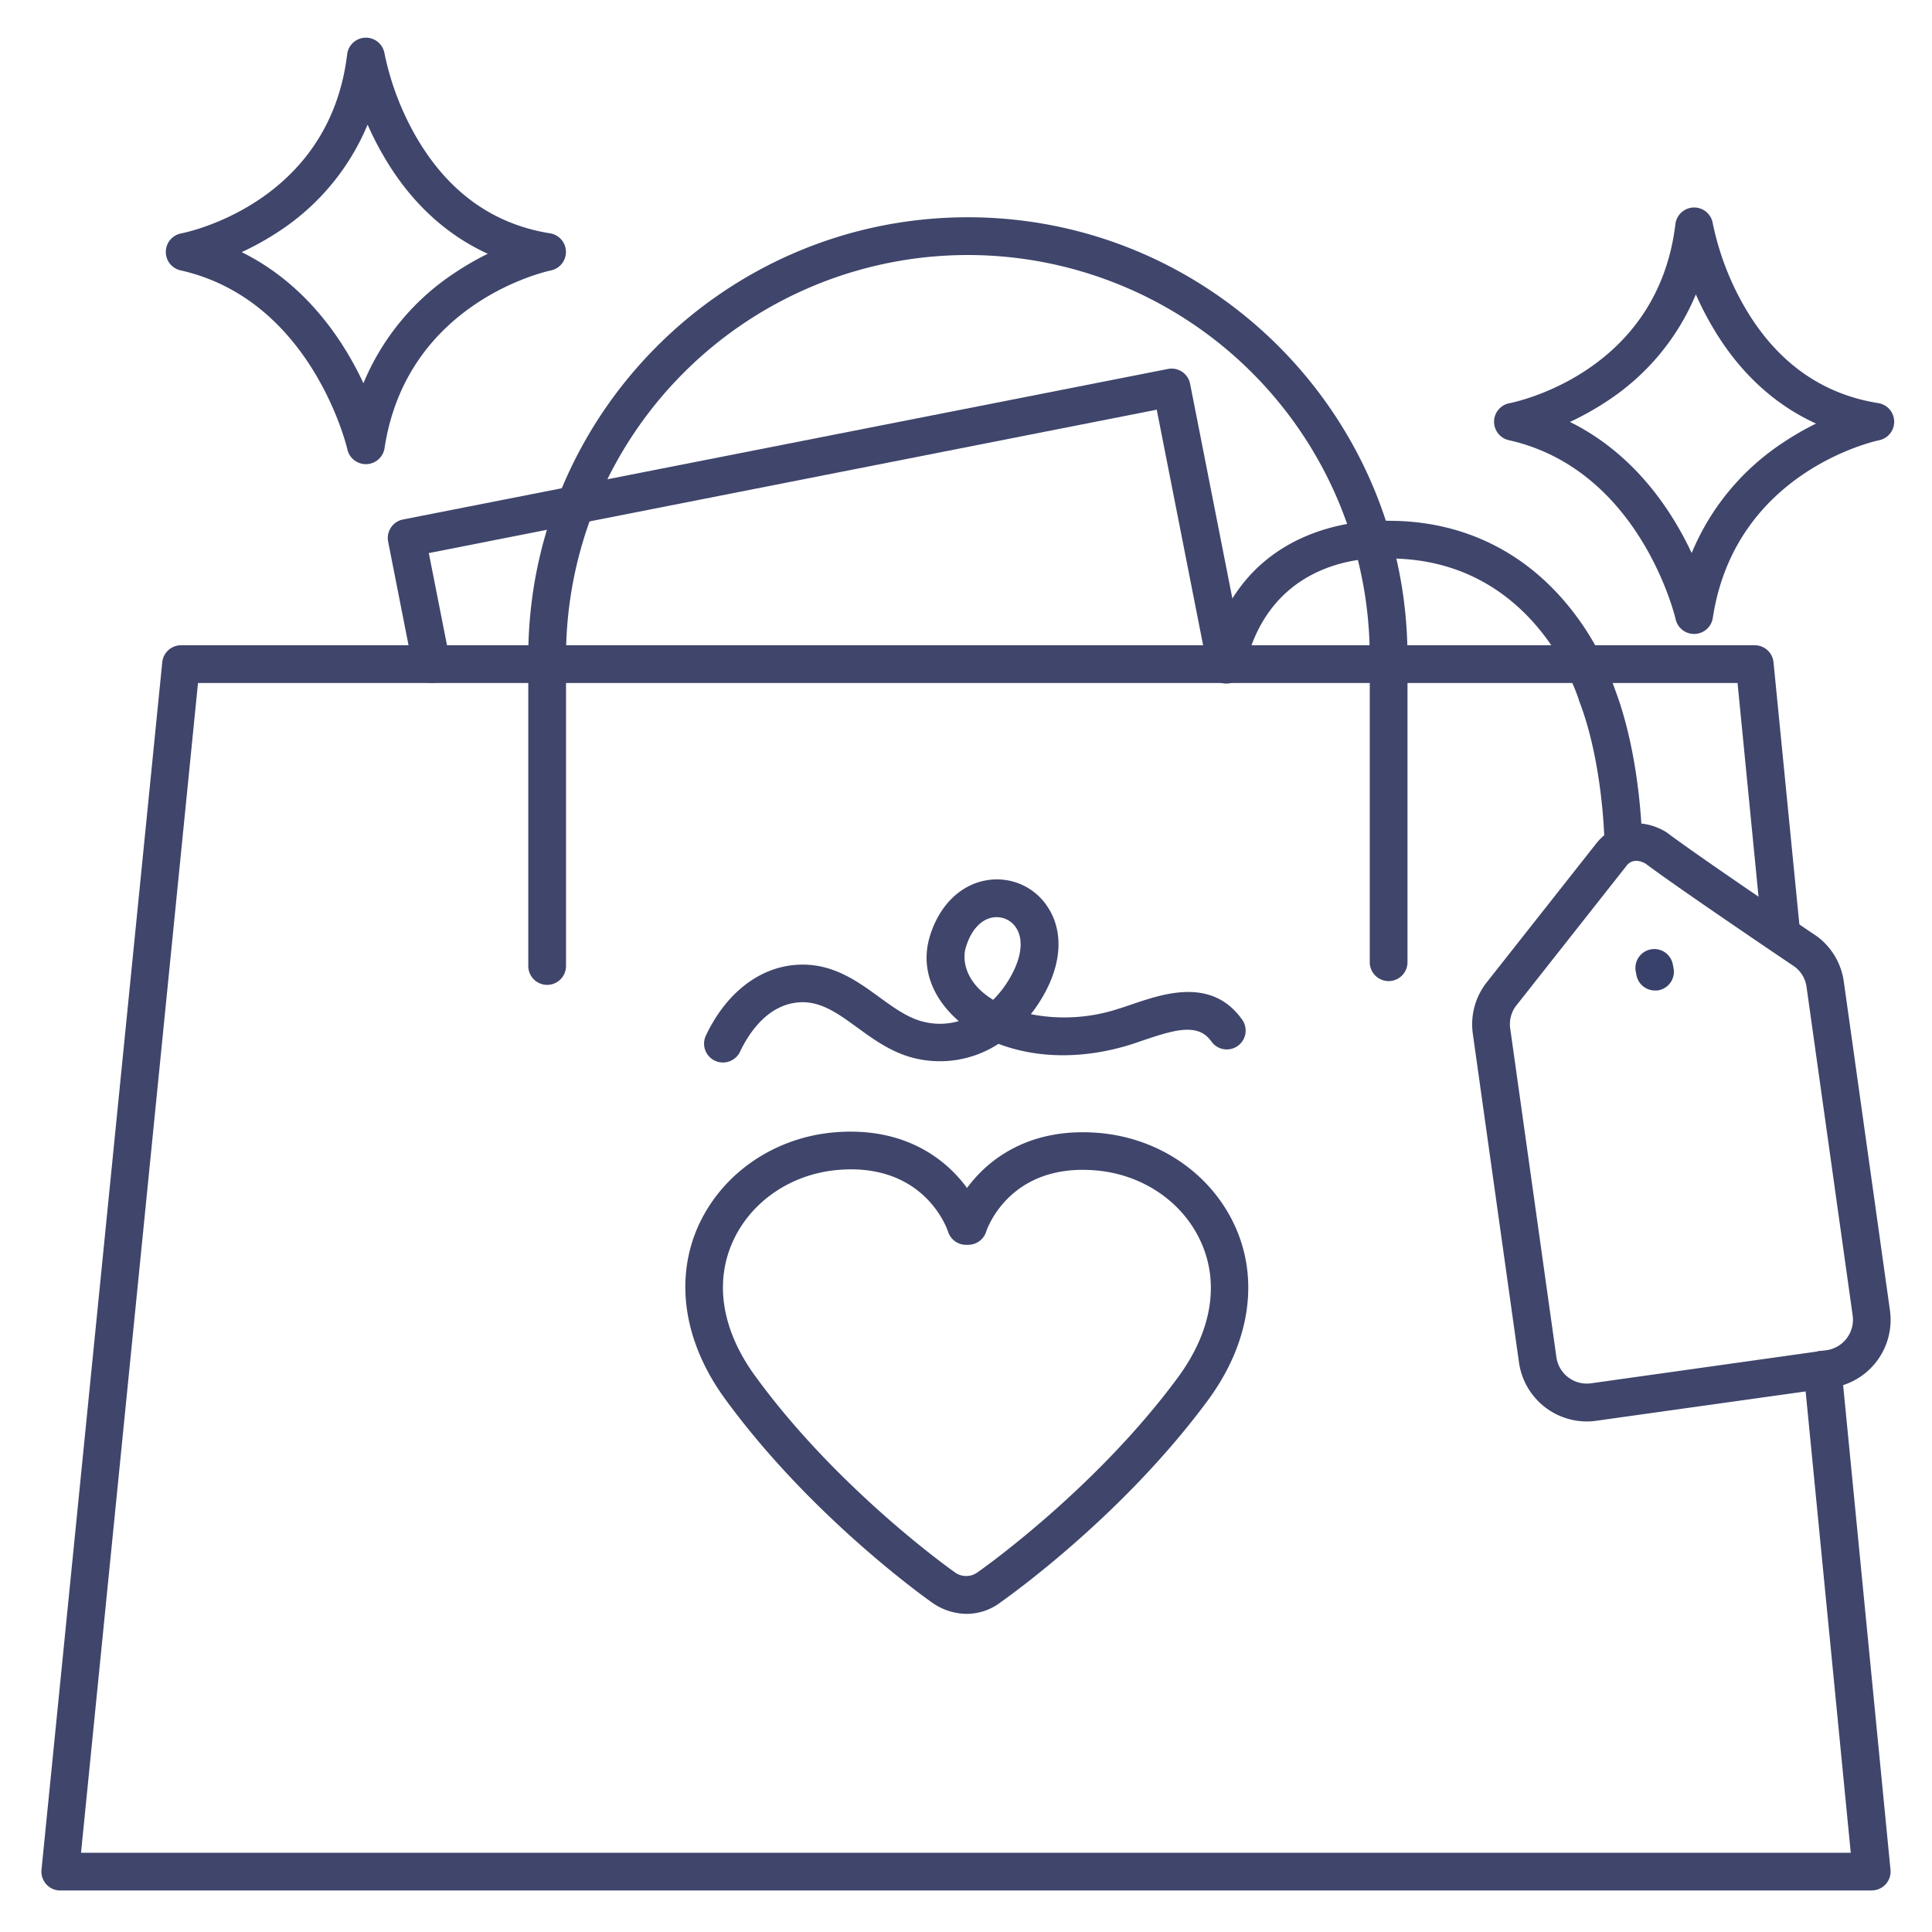 <?xml version="1.0" ?><svg id="Lines" viewBox="0 0 512 512" xmlns="http://www.w3.org/2000/svg"><defs><style>.cls-1{fill:#3f456b;}.cls-2{fill:#384169;}</style></defs><title/><path class="cls-1" d="M96.94,123a5,5,0,0,1-4.88-3.91c-.08-.39-9.35-39.63-44.21-47.44A5,5,0,0,1,48,61.86c1.61-.31,39.24-8.06,44-47.46a5,5,0,0,1,9.9-.22,74.14,74.14,0,0,0,8.37,22.06c8.41,14.56,20.35,23.18,35.48,25.59a5,5,0,0,1,.23,9.84c-1.54.32-38.19,8.55-44.07,47.08A5,5,0,0,1,97.11,123ZM64.05,66.82C81.14,75.28,91,90.19,96.31,101.56A64.64,64.64,0,0,1,120.6,72.25a76.22,76.22,0,0,1,8.67-5c-11.39-5.18-20.86-14.09-27.85-26.32a81.21,81.21,0,0,1-4-7.91A62.48,62.48,0,0,1,73.73,61.44,75.25,75.25,0,0,1,64.05,66.82Z"/><path class="cls-1" d="M448.94,168a5,5,0,0,1-4.88-3.91c-.08-.39-9.35-39.63-44.21-47.44a5,5,0,0,1,.15-9.79c1.61-.31,39.24-8.06,44-47.46a5,5,0,0,1,9.9-.22,74.14,74.14,0,0,0,8.37,22.06c8.41,14.56,20.35,23.18,35.48,25.59a5,5,0,0,1,.23,9.84c-1.54.32-38.19,8.55-44.07,47.08a5,5,0,0,1-4.78,4.25Zm-32.89-56.18c17.09,8.46,26.93,23.37,32.26,34.74a64.64,64.64,0,0,1,24.29-29.31,76.22,76.22,0,0,1,8.67-5c-11.39-5.18-20.86-14.09-27.85-26.32a81.21,81.21,0,0,1-4-7.91,62.48,62.48,0,0,1-23.72,28.41A75.25,75.25,0,0,1,416.05,111.82Z"/><path class="cls-1" d="M145,261a5,5,0,0,1-5-5V174c0-64.19,52.26-116.42,116.5-116.42S373,109.88,373,174.17V255a5,5,0,0,1-10,0V174.17A106.5,106.5,0,1,0,150,174v82A5,5,0,0,1,145,261Z"/><path class="cls-1" d="M496,501H16a5,5,0,0,1-5-5.5l32-320a5,5,0,0,1,5-4.5H465a5,5,0,0,1,5,4.51l7,71a5,5,0,0,1-10,1L460.47,181h-408l-31,310h469L478,363.49a5,5,0,1,1,10-1l13,133a5,5,0,0,1-5,5.49Z"/><path class="cls-1" d="M191.58,281.57a4.94,4.94,0,0,1-2.14-.48,5,5,0,0,1-2.37-6.66c5.21-11,13.74-17.79,23.39-18.69s16.49,4.1,22.57,8.52c3.9,2.83,7.59,5.51,11.68,6.51a17.86,17.86,0,0,0,9.38-.17c-6.35-5.46-10.39-13.46-7.68-22.44,2.49-8.24,8.2-13.82,15.26-14.91a16,16,0,0,1,15.81,6.86c4.4,6.43,4,15.19-1.14,24a38,38,0,0,1-3.16,4.66,46.11,46.11,0,0,0,23-1.36c1.15-.35,2.4-.77,3.72-1.22,8.41-2.87,21.12-7.21,29.14,3.83a5,5,0,1,1-8.08,5.88c-3.44-4.72-9.29-3.16-17.84-.25-1.4.48-2.72.93-4,1.33-12.17,3.69-24.27,3.54-34.52-.35a28.45,28.45,0,0,1-22.22,3.81c-6-1.46-10.68-4.85-15.19-8.13-5.31-3.86-9.9-7.2-15.76-6.65-8.29.77-13.14,8.49-15.29,13A5,5,0,0,1,191.58,281.57Zm72.58-38.51a6.42,6.42,0,0,0-1,.07c-3.21.5-5.83,3.38-7.2,7.92-1,3.13-.33,9.3,7.24,13.92a28.36,28.36,0,0,0,4.45-5.83c3.12-5.38,3.69-10.26,1.55-13.39A6.11,6.11,0,0,0,264.16,243.06Z"/><path class="cls-1" d="M420.5,376.7a18.17,18.17,0,0,1-17.95-15.62L390.32,274a18,18,0,0,1,3.31-13.19l.11-.15,29.45-37.34a14.15,14.15,0,0,1,5-3.89c4.15-1.94,8.85-1.58,13.23,1a4.63,4.63,0,0,1,.46.31c8.69,6.55,39.22,27.12,39.53,27.33l.22.15a18,18,0,0,1,7,11.95l12.23,87.13a18.17,18.17,0,0,1-15.43,20.47L423,376.52A18.15,18.15,0,0,1,420.5,376.7Zm-18.84-110a8.07,8.07,0,0,0-1.44,5.84l12.24,87.12a8.14,8.14,0,0,0,9.18,6.93l62.42-8.77a8.17,8.17,0,0,0,6.92-9.18l-12.23-87.13a8.09,8.09,0,0,0-3.08-5.28c-2.41-1.62-30.6-20.63-39.59-27.37-3.08-1.71-4.66.09-4.95.47l-.07.09Z"/><path class="cls-1" d="M430.2,228.3a5,5,0,0,1-5-5h0c0-.2-.31-20.86-6.65-37.41a2.06,2.06,0,0,1-.12-.35C418,184.07,406.47,148,368,148l-.43,0c-1.23-.1-30.76-2.06-37.69,29.1a5,5,0,1,1-9.76-2.16c8.44-38,44.4-37.11,48-36.92,19,0,35.38,7.78,47.39,22.4a72,72,0,0,1,12.41,22.11c6.95,18.23,7.25,39.82,7.26,40.74a5,5,0,0,1-4.95,5.05Z"/><path class="cls-2" d="M438.59,262.49a5,5,0,0,1-4.9-4l-.19-1a5,5,0,1,1,9.81-1.94l.19,1a5,5,0,0,1-3.94,5.88A5.31,5.31,0,0,1,438.59,262.49Z"/><path class="cls-1" d="M256.24,427.69a16.07,16.07,0,0,1-9.38-3.1c-2.36-1.67-32.29-23.13-54.69-53.84-11-15.05-13.51-31.86-7-46.11,6.4-13.9,20.29-23.32,36.25-24.58,17.92-1.42,29,6.75,34.85,14.77,5.87-8,17-16.1,34.93-14.59,16,1.35,29.8,10.84,36.12,24.77,6.47,14.29,3.85,31.07-7.2,46.06-22.69,30.78-53,52.16-55,53.59A14.84,14.84,0,0,1,256.24,427.69Zm-30.75-117.8c-1,0-2.12.05-3.24.14-12.36,1-23.07,8.17-27.95,18.79-5.07,11-3,23.82,5.95,36,21.86,30,52.15,51.4,52.46,51.62l.23.17a5.13,5.13,0,0,0,6.3-.06l.14-.1c.3-.21,30.75-21.54,52.73-51.35,9-12.17,11.15-24.95,6.14-36-4.82-10.64-15.5-17.89-27.85-18.93-22.84-1.94-28.82,15.5-29.06,16.25a5,5,0,0,1-4.76,3.47H256a5,5,0,0,1-4.77-3.53C251,325.72,245.65,309.89,225.49,309.89Z"/><path class="cls-1" d="M324.92,181a5,5,0,0,1-4.9-4l-13.47-68.43-192.91,38L119.25,175a5,5,0,1,1-9.81,1.94l-6.58-33.4a5,5,0,0,1,.76-3.75,4.94,4.94,0,0,1,3.18-2.12L309.52,97.78a5,5,0,0,1,3.75.75,5,5,0,0,1,2.12,3.19l14.44,73.33a5,5,0,0,1-3.94,5.87A5.32,5.32,0,0,1,324.92,181Z"/></svg>